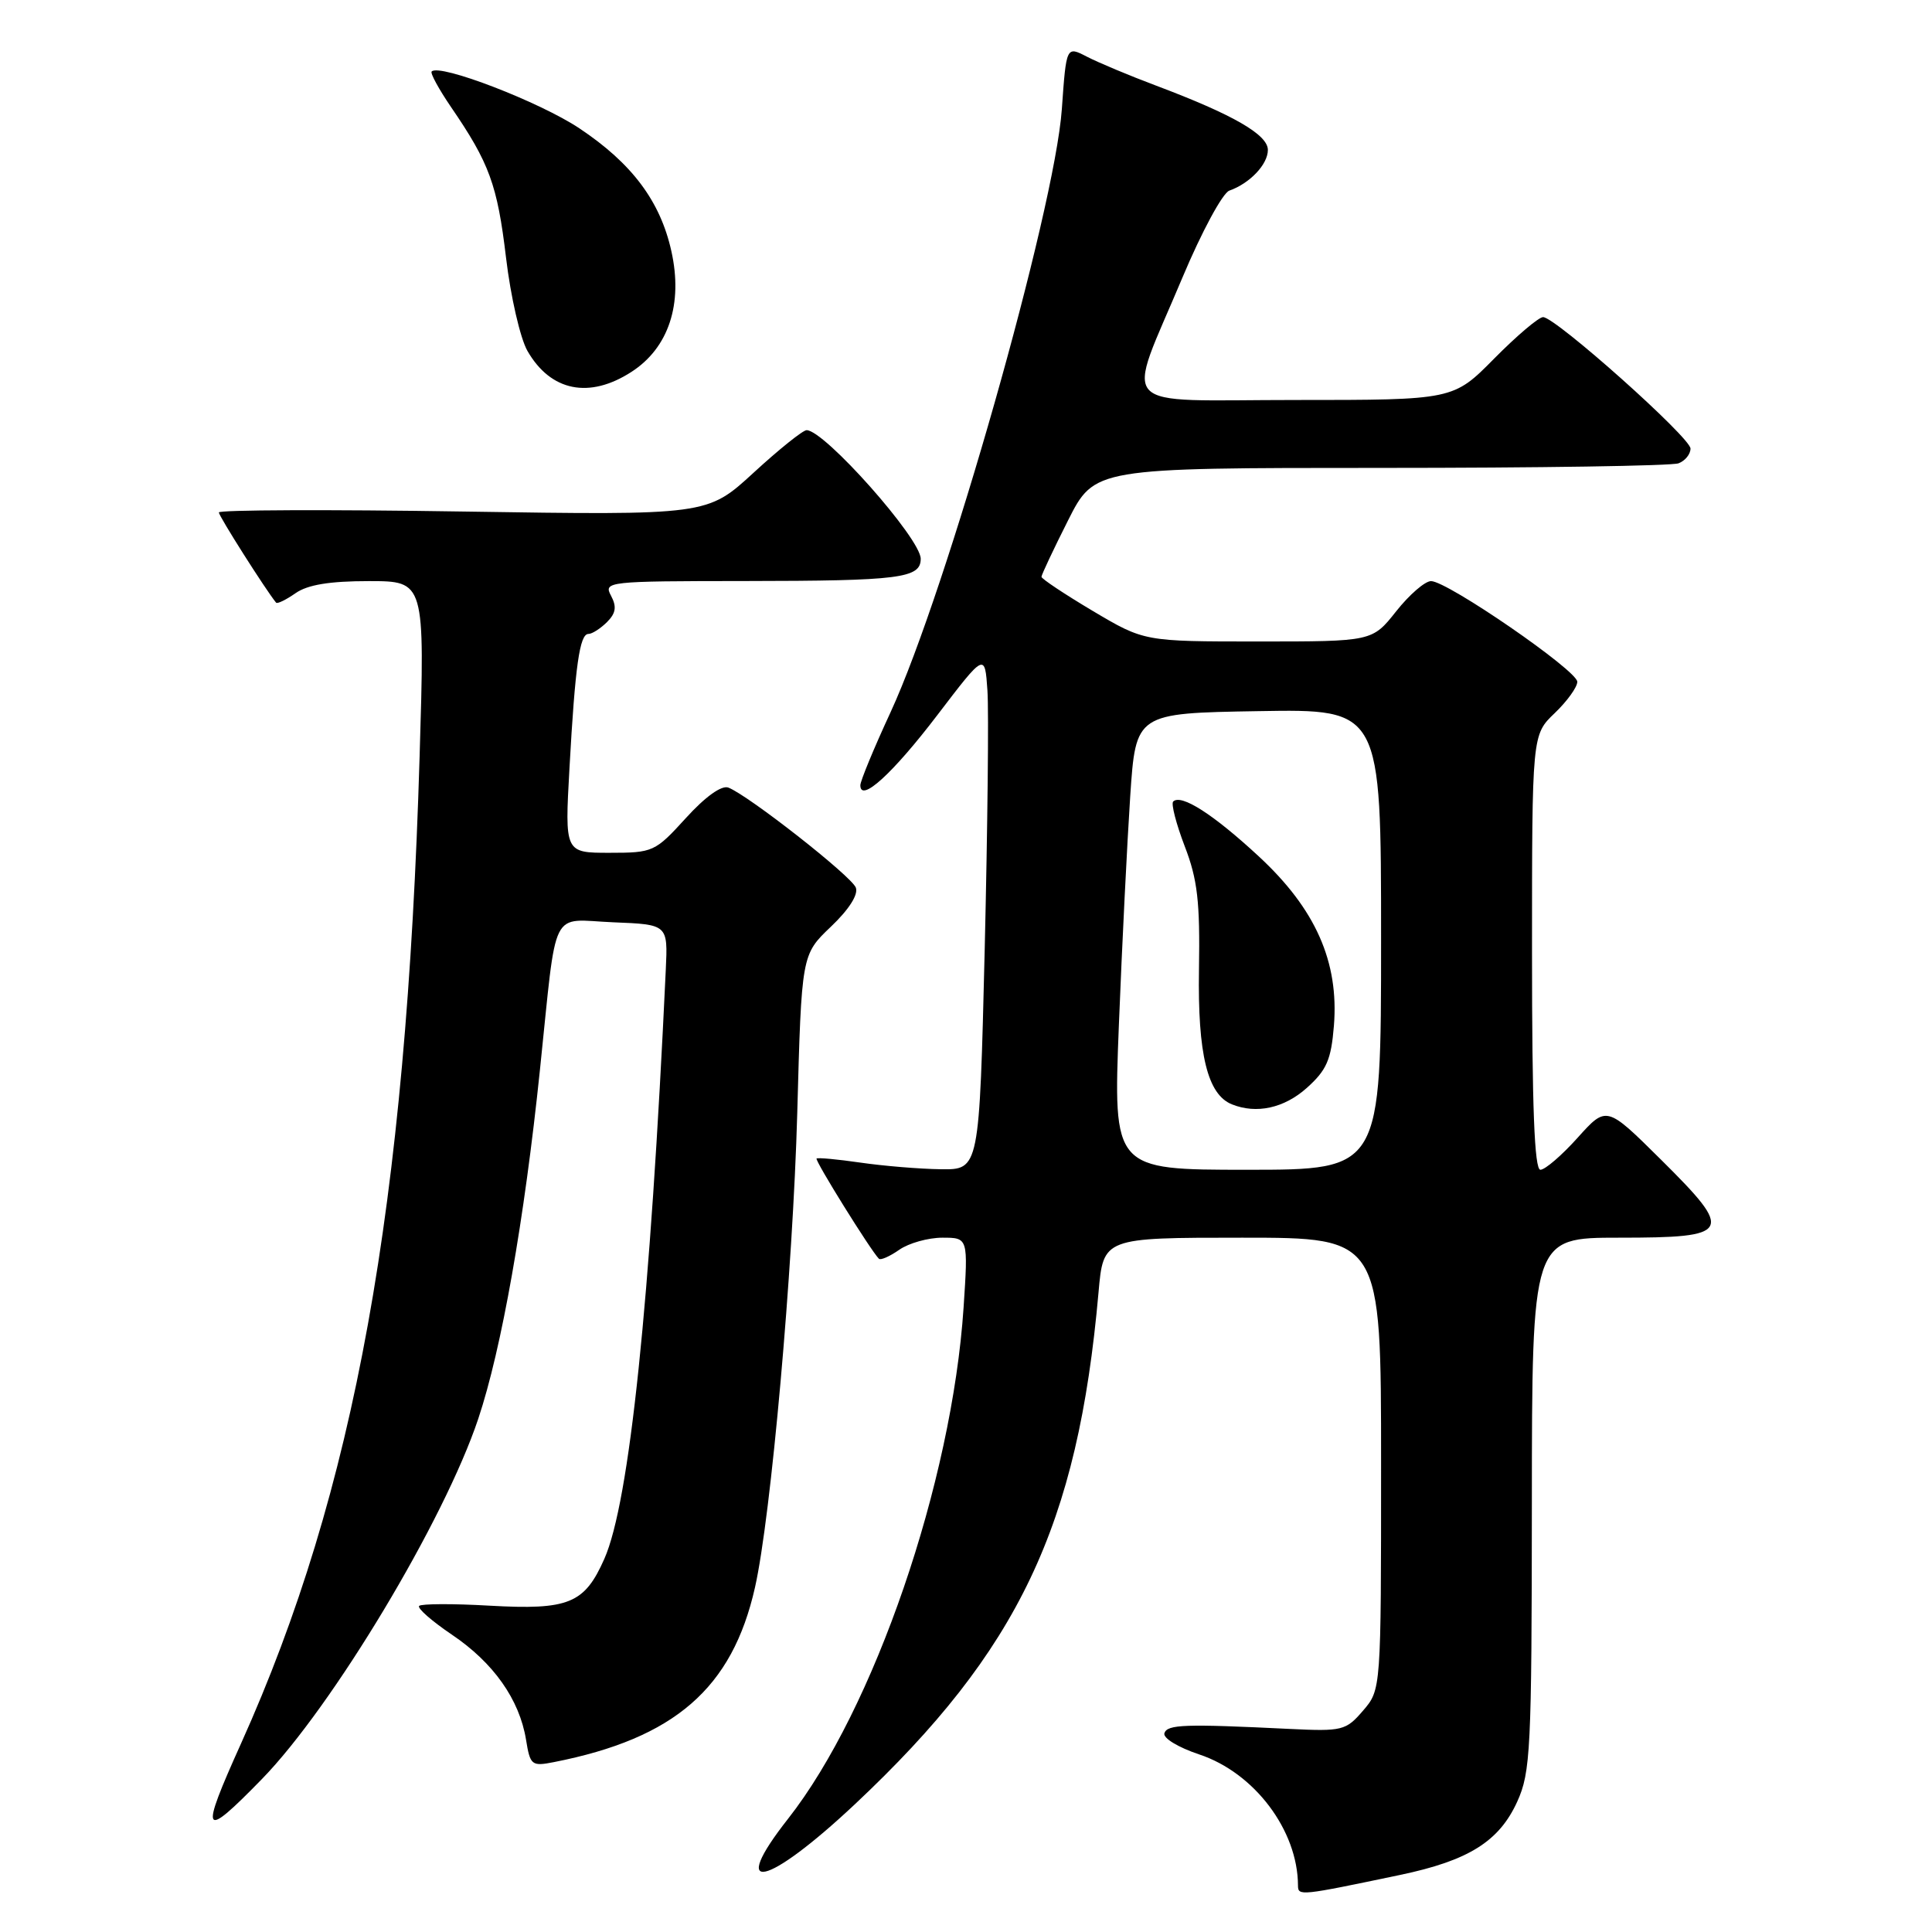 <?xml version="1.0" encoding="UTF-8" standalone="no"?>
<!DOCTYPE svg PUBLIC "-//W3C//DTD SVG 1.1//EN" "http://www.w3.org/Graphics/SVG/1.1/DTD/svg11.dtd" >
<svg xmlns="http://www.w3.org/2000/svg" xmlns:xlink="http://www.w3.org/1999/xlink" version="1.1" viewBox="0 0 256 256">
 <g >
 <path fill="currentColor"
d=" M 185.51 248.44 C 194.59 246.54 198.64 244.00 201.04 238.73 C 202.81 234.82 202.96 231.85 202.98 199.25 C 203.00 164.00 203.00 164.00 214.53 164.00 C 229.50 164.00 229.85 163.34 220.08 153.65 C 212.87 146.50 212.87 146.50 209.05 150.75 C 206.95 153.09 204.73 155.00 204.11 155.00 C 203.32 155.00 203.00 146.70 203.00 126.19 C 203.00 97.37 203.00 97.37 206.00 94.50 C 207.65 92.92 209.00 91.05 209.00 90.34 C 209.00 88.85 191.79 77.00 189.62 77.00 C 188.82 77.00 186.74 78.80 185.00 81.00 C 181.83 85.00 181.83 85.00 166.72 85.00 C 151.62 85.00 151.62 85.00 144.81 80.96 C 141.06 78.73 138.00 76.69 138.00 76.43 C 138.00 76.17 139.58 72.81 141.51 68.98 C 145.03 62.00 145.03 62.00 182.93 62.00 C 203.78 62.00 221.55 61.73 222.42 61.39 C 223.29 61.06 224.00 60.18 224.00 59.44 C 224.00 57.98 206.14 42.05 204.47 42.02 C 203.90 42.01 200.99 44.48 198.00 47.50 C 192.57 53.00 192.57 53.00 171.68 53.00 C 147.40 53.00 149.10 54.85 156.70 36.73 C 159.22 30.73 162.00 25.58 162.89 25.26 C 165.61 24.30 168.00 21.78 168.00 19.87 C 168.00 17.84 163.40 15.19 153.20 11.35 C 149.65 10.02 145.53 8.29 144.02 7.51 C 141.29 6.10 141.29 6.10 140.70 14.45 C 139.75 27.86 125.43 78.29 118.01 94.36 C 115.80 99.13 114.00 103.49 114.00 104.05 C 114.00 106.42 118.29 102.51 124.22 94.73 C 130.50 86.50 130.50 86.50 130.84 91.50 C 131.03 94.25 130.86 109.66 130.48 125.75 C 129.77 155.00 129.77 155.00 124.64 154.93 C 121.81 154.89 117.03 154.49 114.00 154.05 C 110.97 153.61 108.36 153.37 108.20 153.51 C 107.93 153.74 115.38 165.71 116.46 166.79 C 116.68 167.02 117.90 166.48 119.16 165.60 C 120.42 164.72 122.99 164.00 124.87 164.00 C 128.29 164.00 128.29 164.00 127.68 173.25 C 126.14 196.43 115.82 226.49 104.42 241.00 C 96.40 251.20 101.56 250.07 113.28 239.07 C 134.98 218.69 142.82 202.21 145.56 171.25 C 146.20 164.00 146.20 164.00 164.60 164.00 C 183.00 164.00 183.00 164.00 183.00 193.94 C 183.00 223.89 183.00 223.89 180.61 226.67 C 178.34 229.31 177.87 229.43 170.86 229.09 C 156.96 228.41 154.69 228.49 154.29 229.65 C 154.07 230.30 156.09 231.53 158.90 232.47 C 166.22 234.90 171.96 242.52 171.99 249.83 C 172.00 251.25 172.25 251.22 185.51 248.44 Z  M 34.69 235.75 C 44.05 226.15 58.87 201.47 63.37 188.00 C 66.46 178.76 69.47 161.75 71.55 141.71 C 73.85 119.71 72.77 121.86 81.28 122.21 C 88.50 122.50 88.50 122.50 88.22 128.50 C 86.16 172.66 83.41 199.02 80.08 206.55 C 77.45 212.50 75.36 213.35 64.86 212.76 C 60.03 212.48 55.84 212.50 55.54 212.79 C 55.25 213.08 57.21 214.80 59.89 216.61 C 65.39 220.32 68.83 225.19 69.70 230.51 C 70.25 233.91 70.44 234.07 73.39 233.49 C 89.38 230.35 97.03 223.71 100.04 210.34 C 102.16 200.95 105.07 168.25 105.64 147.50 C 106.21 126.50 106.21 126.50 110.09 122.80 C 112.49 120.52 113.76 118.53 113.40 117.61 C 112.82 116.09 99.16 105.38 96.51 104.36 C 95.61 104.02 93.45 105.57 90.88 108.40 C 86.80 112.88 86.54 113.00 80.76 113.00 C 74.83 113.00 74.83 113.00 75.46 101.75 C 76.21 88.18 76.81 84.00 77.97 84.00 C 78.46 84.00 79.56 83.29 80.43 82.43 C 81.61 81.25 81.74 80.39 80.96 78.93 C 79.96 77.06 80.47 77.00 98.71 76.99 C 119.25 76.97 122.00 76.62 122.00 74.04 C 122.00 71.37 109.25 57.00 106.88 57.00 C 106.39 57.00 103.22 59.54 99.85 62.64 C 93.71 68.28 93.71 68.28 61.36 67.78 C 43.56 67.50 29.00 67.56 29.00 67.90 C 29.00 68.39 35.20 78.16 36.58 79.85 C 36.74 80.05 37.90 79.48 39.16 78.60 C 40.76 77.48 43.68 77.00 48.87 77.00 C 56.30 77.00 56.30 77.00 55.60 100.25 C 53.82 159.94 47.01 197.54 31.94 231.02 C 26.41 243.29 26.76 243.88 34.69 235.75 Z  M 83.68 49.27 C 88.60 46.09 90.52 40.28 88.96 33.28 C 87.49 26.66 83.75 21.66 76.78 17.01 C 71.55 13.52 58.27 8.40 57.20 9.47 C 56.98 9.68 58.14 11.80 59.76 14.18 C 64.85 21.61 65.90 24.49 67.05 34.13 C 67.66 39.29 68.94 44.85 69.89 46.50 C 72.97 51.86 78.09 52.89 83.68 49.27 Z  M 148.26 135.75 C 148.68 125.16 149.36 111.55 149.76 105.50 C 150.50 94.50 150.50 94.50 166.75 94.23 C 183.00 93.95 183.00 93.95 183.00 124.48 C 183.00 155.00 183.00 155.00 165.25 155.00 C 147.50 155.00 147.50 155.00 148.26 135.75 Z  M 173.14 144.17 C 175.79 141.80 176.38 140.45 176.75 135.92 C 177.43 127.45 174.32 120.44 166.79 113.47 C 160.77 107.89 156.50 105.16 155.45 106.21 C 155.16 106.51 155.85 109.17 156.98 112.13 C 158.68 116.53 159.02 119.48 158.87 128.50 C 158.69 139.69 160.00 145.03 163.23 146.33 C 166.48 147.64 170.15 146.84 173.14 144.17 Z "/>
</g>
</svg>